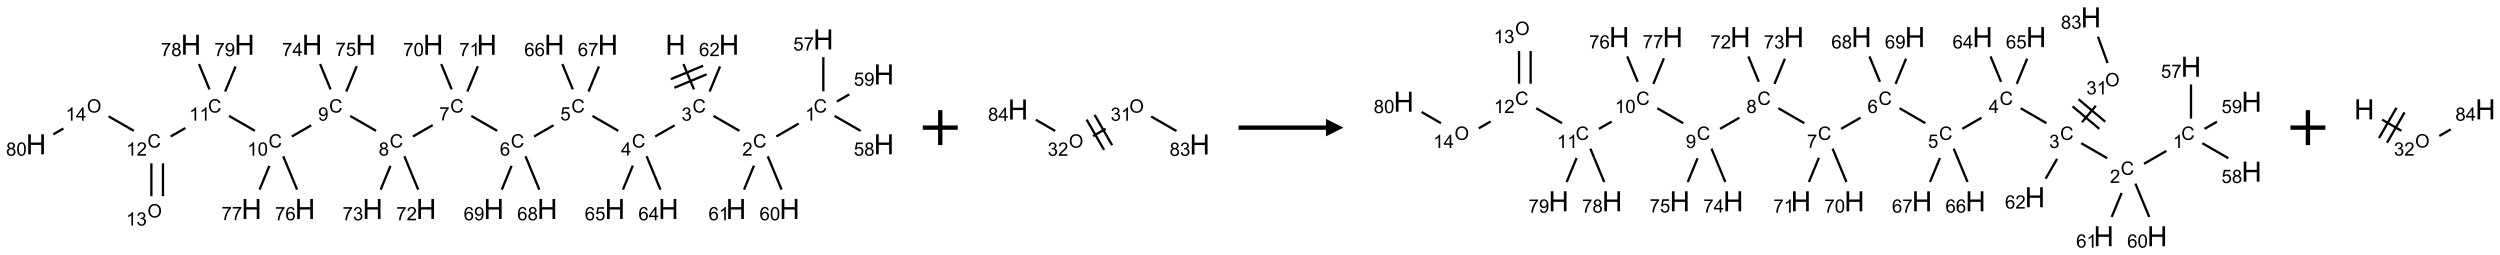 <?xml version="1.0" encoding="UTF-8"?>
<svg xmlns="http://www.w3.org/2000/svg" xmlns:xlink="http://www.w3.org/1999/xlink" width="1430" height="146" viewBox="0 0 1430 146">
<defs>
<g>
<g id="glyph-0-0">
<path d="M 2 0 L 2 -10 L 10 -10 L 10 0 Z M 2.25 -0.25 L 9.75 -0.25 L 9.75 -9.75 L 2.25 -9.75 Z M 2.25 -0.25 "/>
</g>
<g id="glyph-0-1">
<path d="M 1.281 0 L 1.281 -11.453 L 2.797 -11.453 L 2.797 -6.75 L 8.75 -6.75 L 8.75 -11.453 L 10.266 -11.453 L 10.266 0 L 8.75 0 L 8.75 -5.398 L 2.797 -5.398 L 2.797 0 Z M 1.281 0 "/>
</g>
<g id="glyph-1-0">
<path d="M 1.332 0 L 1.332 -6.668 L 6.668 -6.668 L 6.668 0 Z M 1.5 -0.168 L 6.5 -0.168 L 6.5 -6.5 L 1.5 -6.5 Z M 1.5 -0.168 "/>
</g>
<g id="glyph-1-1">
<path d="M 6.27 -2.676 L 7.281 -2.422 C 7.07 -1.594 6.688 -0.961 6.137 -0.523 C 5.586 -0.086 4.914 0.129 4.121 0.129 C 3.297 0.129 2.629 -0.039 2.113 -0.371 C 1.598 -0.707 1.203 -1.191 0.934 -1.828 C 0.664 -2.465 0.531 -3.145 0.531 -3.875 C 0.531 -4.672 0.684 -5.363 0.988 -5.957 C 1.293 -6.547 1.723 -6.996 2.285 -7.305 C 2.844 -7.613 3.461 -7.766 4.137 -7.766 C 4.898 -7.766 5.543 -7.57 6.062 -7.184 C 6.582 -6.793 6.945 -6.246 7.152 -5.543 L 6.156 -5.309 C 5.98 -5.863 5.723 -6.266 5.387 -6.52 C 5.051 -6.773 4.625 -6.902 4.113 -6.902 C 3.527 -6.902 3.039 -6.762 2.645 -6.48 C 2.25 -6.199 1.973 -5.82 1.812 -5.348 C 1.652 -4.871 1.574 -4.383 1.574 -3.879 C 1.574 -3.23 1.668 -2.664 1.855 -2.18 C 2.047 -1.695 2.34 -1.332 2.738 -1.094 C 3.137 -0.855 3.57 -0.734 4.035 -0.734 C 4.602 -0.734 5.082 -0.898 5.473 -1.223 C 5.867 -1.551 6.133 -2.035 6.27 -2.676 Z M 6.27 -2.676 "/>
</g>
<g id="glyph-1-2">
<path d="M 0.449 -2.016 L 1.387 -2.141 C 1.492 -1.609 1.676 -1.227 1.934 -0.992 C 2.191 -0.758 2.508 -0.641 2.879 -0.641 C 3.32 -0.641 3.695 -0.793 3.996 -1.098 C 4.301 -1.402 4.453 -1.781 4.453 -2.234 C 4.453 -2.664 4.312 -3.02 4.031 -3.301 C 3.75 -3.578 3.391 -3.719 2.957 -3.719 C 2.781 -3.719 2.562 -3.684 2.297 -3.613 L 2.402 -4.438 C 2.465 -4.43 2.516 -4.426 2.551 -4.426 C 2.949 -4.426 3.312 -4.531 3.629 -4.738 C 3.949 -4.949 4.109 -5.27 4.109 -5.703 C 4.109 -6.047 3.992 -6.332 3.762 -6.559 C 3.527 -6.785 3.227 -6.895 2.859 -6.895 C 2.496 -6.895 2.191 -6.781 1.949 -6.551 C 1.707 -6.324 1.547 -5.98 1.48 -5.52 L 0.543 -5.688 C 0.656 -6.316 0.918 -6.805 1.324 -7.148 C 1.73 -7.492 2.234 -7.668 2.84 -7.668 C 3.254 -7.668 3.641 -7.578 3.988 -7.398 C 4.34 -7.219 4.609 -6.977 4.793 -6.668 C 4.98 -6.359 5.074 -6.031 5.074 -5.684 C 5.074 -5.352 4.984 -5.051 4.809 -4.781 C 4.629 -4.512 4.367 -4.297 4.02 -4.137 C 4.473 -4.031 4.824 -3.816 5.074 -3.488 C 5.324 -3.16 5.449 -2.75 5.449 -2.254 C 5.449 -1.59 5.203 -1.023 4.719 -0.559 C 4.234 -0.098 3.617 0.137 2.875 0.137 C 2.203 0.137 1.648 -0.062 1.207 -0.465 C 0.762 -0.863 0.512 -1.379 0.449 -2.016 Z M 0.449 -2.016 "/>
</g>
<g id="glyph-1-3">
<path d="M 5.371 -0.902 L 5.371 0 L 0.324 0 C 0.316 -0.227 0.352 -0.441 0.434 -0.652 C 0.562 -0.996 0.766 -1.332 1.051 -1.668 C 1.332 -2 1.742 -2.387 2.277 -2.824 C 3.105 -3.504 3.668 -4.043 3.957 -4.441 C 4.25 -4.84 4.395 -5.215 4.395 -5.566 C 4.395 -5.938 4.262 -6.254 3.996 -6.508 C 3.73 -6.762 3.387 -6.891 2.957 -6.891 C 2.508 -6.891 2.145 -6.754 1.875 -6.484 C 1.605 -6.215 1.469 -5.84 1.465 -5.359 L 0.5 -5.457 C 0.566 -6.176 0.812 -6.727 1.246 -7.102 C 1.676 -7.477 2.254 -7.668 2.98 -7.668 C 3.711 -7.668 4.293 -7.465 4.719 -7.059 C 5.145 -6.652 5.359 -6.148 5.359 -5.547 C 5.359 -5.242 5.297 -4.941 5.172 -4.645 C 5.047 -4.352 4.84 -4.039 4.551 -3.715 C 4.262 -3.387 3.777 -2.938 3.105 -2.371 C 2.543 -1.898 2.18 -1.578 2.02 -1.41 C 1.859 -1.242 1.73 -1.07 1.625 -0.902 Z M 5.371 -0.902 "/>
</g>
<g id="glyph-1-4">
<path d="M 3.973 0 L 3.035 0 L 3.035 -5.973 C 2.809 -5.758 2.516 -5.543 2.148 -5.328 C 1.781 -5.113 1.453 -4.953 1.16 -4.844 L 1.16 -5.75 C 1.684 -5.996 2.145 -6.297 2.535 -6.645 C 2.93 -6.996 3.207 -7.336 3.371 -7.668 L 3.973 -7.668 Z M 3.973 0 "/>
</g>
<g id="glyph-1-5">
<path d="M 0.441 -2 L 1.426 -2.082 C 1.5 -1.605 1.668 -1.242 1.934 -1.004 C 2.199 -0.762 2.52 -0.641 2.895 -0.641 C 3.348 -0.641 3.73 -0.812 4.043 -1.152 C 4.355 -1.492 4.512 -1.941 4.512 -2.504 C 4.512 -3.039 4.359 -3.461 4.059 -3.77 C 3.758 -4.078 3.367 -4.234 2.879 -4.234 C 2.578 -4.234 2.305 -4.164 2.062 -4.027 C 1.82 -3.891 1.629 -3.715 1.488 -3.496 L 0.609 -3.609 L 1.348 -7.531 L 5.145 -7.531 L 5.145 -6.637 L 2.098 -6.637 L 1.688 -4.582 C 2.145 -4.902 2.625 -5.062 3.129 -5.062 C 3.797 -5.062 4.359 -4.832 4.816 -4.371 C 5.277 -3.91 5.504 -3.312 5.504 -2.59 C 5.504 -1.898 5.305 -1.301 4.902 -0.797 C 4.41 -0.18 3.742 0.129 2.895 0.129 C 2.199 0.129 1.633 -0.062 1.195 -0.453 C 0.758 -0.844 0.504 -1.359 0.441 -2 Z M 0.441 -2 "/>
</g>
<g id="glyph-1-6">
<path d="M 0.504 -6.637 L 0.504 -7.535 L 5.449 -7.535 L 5.449 -6.809 C 4.961 -6.289 4.48 -5.602 4.004 -4.746 C 3.527 -3.887 3.156 -3.004 2.895 -2.098 C 2.707 -1.461 2.59 -0.762 2.535 0 L 1.574 0 C 1.582 -0.602 1.703 -1.328 1.926 -2.176 C 2.152 -3.027 2.477 -3.848 2.898 -4.637 C 3.32 -5.426 3.77 -6.094 4.246 -6.637 Z M 0.504 -6.637 "/>
</g>
<g id="glyph-1-7">
<path d="M 1.887 -4.141 C 1.496 -4.281 1.207 -4.484 1.02 -4.75 C 0.832 -5.016 0.738 -5.328 0.738 -5.699 C 0.738 -6.254 0.938 -6.719 1.34 -7.098 C 1.738 -7.477 2.27 -7.668 2.934 -7.668 C 3.598 -7.668 4.137 -7.473 4.543 -7.086 C 4.949 -6.699 5.152 -6.227 5.152 -5.672 C 5.152 -5.316 5.059 -5.008 4.871 -4.746 C 4.688 -4.484 4.406 -4.281 4.027 -4.141 C 4.496 -3.988 4.852 -3.742 5.098 -3.402 C 5.34 -3.062 5.465 -2.656 5.465 -2.184 C 5.465 -1.531 5.234 -0.98 4.77 -0.535 C 4.309 -0.09 3.703 0.129 2.949 0.129 C 2.195 0.129 1.586 -0.094 1.125 -0.539 C 0.664 -0.984 0.434 -1.543 0.434 -2.207 C 0.434 -2.703 0.559 -3.121 0.809 -3.457 C 1.062 -3.793 1.422 -4.02 1.887 -4.141 Z M 1.699 -5.73 C 1.699 -5.367 1.812 -5.074 2.047 -4.844 C 2.281 -4.613 2.582 -4.5 2.953 -4.5 C 3.312 -4.5 3.609 -4.613 3.84 -4.84 C 4.07 -5.066 4.188 -5.348 4.188 -5.676 C 4.188 -6.02 4.07 -6.309 3.832 -6.543 C 3.594 -6.777 3.297 -6.895 2.941 -6.895 C 2.586 -6.895 2.289 -6.781 2.051 -6.551 C 1.816 -6.324 1.699 -6.047 1.699 -5.73 Z M 1.395 -2.203 C 1.395 -1.938 1.461 -1.676 1.586 -1.426 C 1.711 -1.176 1.902 -0.984 2.152 -0.848 C 2.402 -0.711 2.672 -0.641 2.957 -0.641 C 3.406 -0.641 3.777 -0.785 4.066 -1.074 C 4.359 -1.363 4.504 -1.727 4.504 -2.172 C 4.504 -2.625 4.355 -2.996 4.055 -3.293 C 3.754 -3.586 3.379 -3.734 2.926 -3.734 C 2.484 -3.734 2.121 -3.59 1.832 -3.297 C 1.543 -3.004 1.395 -2.641 1.395 -2.203 Z M 1.395 -2.203 "/>
</g>
<g id="glyph-1-8">
<path d="M 0.582 -1.766 L 1.484 -1.848 C 1.562 -1.426 1.707 -1.117 1.922 -0.926 C 2.137 -0.734 2.414 -0.641 2.75 -0.641 C 3.039 -0.641 3.289 -0.707 3.508 -0.84 C 3.727 -0.973 3.902 -1.148 4.043 -1.367 C 4.18 -1.586 4.297 -1.887 4.391 -2.262 C 4.484 -2.637 4.531 -3.016 4.531 -3.406 C 4.531 -3.449 4.531 -3.512 4.527 -3.594 C 4.34 -3.297 4.082 -3.055 3.758 -2.867 C 3.434 -2.68 3.082 -2.59 2.703 -2.59 C 2.07 -2.59 1.535 -2.816 1.098 -3.277 C 0.66 -3.734 0.441 -4.34 0.441 -5.09 C 0.441 -5.863 0.672 -6.484 1.129 -6.957 C 1.586 -7.43 2.156 -7.668 2.844 -7.668 C 3.34 -7.668 3.793 -7.531 4.207 -7.266 C 4.617 -7 4.93 -6.617 5.145 -6.121 C 5.355 -5.629 5.465 -4.91 5.465 -3.973 C 5.465 -2.996 5.359 -2.223 5.145 -1.645 C 4.934 -1.066 4.617 -0.625 4.199 -0.324 C 3.781 -0.02 3.293 0.129 2.73 0.129 C 2.133 0.129 1.645 -0.035 1.266 -0.367 C 0.887 -0.699 0.66 -1.164 0.582 -1.766 Z M 4.422 -5.137 C 4.422 -5.676 4.277 -6.102 3.992 -6.418 C 3.707 -6.734 3.359 -6.891 2.957 -6.891 C 2.543 -6.891 2.18 -6.719 1.871 -6.379 C 1.562 -6.039 1.406 -5.598 1.406 -5.059 C 1.406 -4.57 1.555 -4.176 1.848 -3.871 C 2.141 -3.566 2.5 -3.418 2.934 -3.418 C 3.367 -3.418 3.723 -3.57 4.004 -3.871 C 4.281 -4.176 4.422 -4.598 4.422 -5.137 Z M 4.422 -5.137 "/>
</g>
<g id="glyph-1-9">
<path d="M 5.309 -5.766 L 4.375 -5.691 C 4.293 -6.059 4.172 -6.328 4.02 -6.496 C 3.766 -6.762 3.453 -6.895 3.082 -6.895 C 2.785 -6.895 2.523 -6.812 2.297 -6.645 C 2 -6.43 1.77 -6.117 1.598 -5.703 C 1.43 -5.289 1.34 -4.703 1.332 -3.938 C 1.559 -4.281 1.836 -4.535 2.16 -4.703 C 2.488 -4.871 2.828 -4.953 3.188 -4.953 C 3.812 -4.953 4.344 -4.723 4.785 -4.262 C 5.223 -3.801 5.441 -3.207 5.441 -2.48 C 5.441 -2 5.34 -1.555 5.133 -1.145 C 4.926 -0.73 4.641 -0.418 4.281 -0.199 C 3.922 0.02 3.512 0.129 3.051 0.129 C 2.27 0.129 1.633 -0.156 1.141 -0.73 C 0.648 -1.305 0.402 -2.254 0.402 -3.574 C 0.402 -5.051 0.672 -6.121 1.219 -6.793 C 1.695 -7.375 2.336 -7.668 3.141 -7.668 C 3.742 -7.668 4.234 -7.5 4.617 -7.16 C 5 -6.824 5.23 -6.359 5.309 -5.766 Z M 1.48 -2.473 C 1.48 -2.152 1.547 -1.844 1.684 -1.547 C 1.82 -1.25 2.016 -1.027 2.262 -0.871 C 2.508 -0.719 2.766 -0.641 3.035 -0.641 C 3.434 -0.641 3.773 -0.801 4.059 -1.121 C 4.344 -1.441 4.484 -1.875 4.484 -2.422 C 4.484 -2.949 4.344 -3.367 4.062 -3.668 C 3.781 -3.973 3.426 -4.125 3 -4.125 C 2.578 -4.125 2.219 -3.973 1.922 -3.668 C 1.625 -3.363 1.48 -2.969 1.48 -2.473 Z M 1.48 -2.473 "/>
</g>
<g id="glyph-1-10">
<path d="M 0.441 -3.766 C 0.441 -4.668 0.535 -5.395 0.723 -5.945 C 0.906 -6.496 1.184 -6.922 1.551 -7.219 C 1.918 -7.516 2.375 -7.668 2.934 -7.668 C 3.344 -7.668 3.703 -7.586 4.012 -7.418 C 4.32 -7.254 4.574 -7.016 4.777 -6.707 C 4.977 -6.395 5.137 -6.016 5.25 -5.57 C 5.363 -5.125 5.422 -4.523 5.422 -3.766 C 5.422 -2.871 5.328 -2.148 5.145 -1.598 C 4.961 -1.047 4.688 -0.621 4.32 -0.32 C 3.953 -0.02 3.492 0.129 2.934 0.129 C 2.195 0.129 1.617 -0.133 1.199 -0.66 C 0.695 -1.297 0.441 -2.332 0.441 -3.766 Z M 1.406 -3.766 C 1.406 -2.512 1.555 -1.68 1.848 -1.262 C 2.141 -0.848 2.5 -0.641 2.934 -0.641 C 3.363 -0.641 3.727 -0.848 4.02 -1.266 C 4.312 -1.684 4.457 -2.516 4.457 -3.766 C 4.457 -5.023 4.312 -5.859 4.02 -6.27 C 3.727 -6.684 3.359 -6.891 2.922 -6.891 C 2.492 -6.891 2.148 -6.707 1.891 -6.344 C 1.566 -5.879 1.406 -5.02 1.406 -3.766 Z M 1.406 -3.766 "/>
</g>
<g id="glyph-1-11">
<path d="M 3.449 0 L 3.449 -1.828 L 0.137 -1.828 L 0.137 -2.688 L 3.621 -7.637 L 4.387 -7.637 L 4.387 -2.688 L 5.418 -2.688 L 5.418 -1.828 L 4.387 -1.828 L 4.387 0 Z M 3.449 -2.688 L 3.449 -6.129 L 1.059 -2.688 Z M 3.449 -2.688 "/>
</g>
<g id="glyph-1-12">
<path d="M 0.516 -3.719 C 0.516 -4.984 0.855 -5.977 1.535 -6.695 C 2.215 -7.414 3.094 -7.77 4.172 -7.77 C 4.875 -7.77 5.512 -7.602 6.078 -7.266 C 6.645 -6.93 7.074 -6.461 7.371 -5.855 C 7.668 -5.254 7.816 -4.57 7.816 -3.809 C 7.816 -3.035 7.66 -2.34 7.348 -1.73 C 7.035 -1.117 6.594 -0.656 6.02 -0.34 C 5.449 -0.027 4.828 0.129 4.168 0.129 C 3.449 0.129 2.805 -0.043 2.238 -0.391 C 1.672 -0.738 1.246 -1.211 0.953 -1.812 C 0.66 -2.414 0.516 -3.047 0.516 -3.719 Z M 1.559 -3.703 C 1.559 -2.781 1.805 -2.059 2.301 -1.527 C 2.793 -1 3.414 -0.734 4.16 -0.734 C 4.922 -0.734 5.547 -1 6.039 -1.535 C 6.531 -2.07 6.777 -2.828 6.777 -3.812 C 6.777 -4.434 6.672 -4.977 6.461 -5.441 C 6.25 -5.902 5.945 -6.262 5.539 -6.52 C 5.133 -6.773 4.68 -6.902 4.176 -6.902 C 3.461 -6.902 2.848 -6.656 2.332 -6.164 C 1.816 -5.672 1.559 -4.852 1.559 -3.703 Z M 1.559 -3.703 "/>
</g>
</g>
</defs>
<path fill="none" stroke-width="0.033" stroke-linecap="butt" stroke-linejoin="miter" stroke="rgb(0%, 0%, 0%)" stroke-opacity="1" stroke-miterlimit="10" d="M 9.258 0.352 L 9.408 0.715 " transform="matrix(40, 0, 0, 40, 20.623, 22.555)"/>
<path fill="none" stroke-width="0.033" stroke-linecap="butt" stroke-linejoin="miter" stroke="rgb(0%, 0%, 0%)" stroke-opacity="1" stroke-miterlimit="10" d="M 9.128 0.691 L 9.589 0.499 " transform="matrix(40, 0, 0, 40, 20.623, 22.555)"/>
<path fill="none" stroke-width="0.033" stroke-linecap="butt" stroke-linejoin="miter" stroke="rgb(0%, 0%, 0%)" stroke-opacity="1" stroke-miterlimit="10" d="M 9.077 0.568 L 9.539 0.376 " transform="matrix(40, 0, 0, 40, 20.623, 22.555)"/>
<path fill="none" stroke-width="0.033" stroke-linecap="butt" stroke-linejoin="miter" stroke="rgb(0%, 0%, 0%)" stroke-opacity="1" stroke-miterlimit="10" d="M 9.688 1.094 L 10.058 1.307 " transform="matrix(40, 0, 0, 40, 20.623, 22.555)"/>
<path fill="none" stroke-width="0.033" stroke-linecap="butt" stroke-linejoin="miter" stroke="rgb(0%, 0%, 0%)" stroke-opacity="1" stroke-miterlimit="10" d="M 10.586 1.388 L 10.906 1.203 " transform="matrix(40, 0, 0, 40, 20.623, 22.555)"/>
<path fill="none" stroke-width="0.033" stroke-linecap="butt" stroke-linejoin="miter" stroke="rgb(0%, 0%, 0%)" stroke-opacity="1" stroke-miterlimit="10" d="M 11.258 0.742 L 11.258 0.253 " transform="matrix(40, 0, 0, 40, 20.623, 22.555)"/>
<path fill="none" stroke-width="0.033" stroke-linecap="butt" stroke-linejoin="miter" stroke="rgb(0%, 0%, 0%)" stroke-opacity="1" stroke-miterlimit="10" d="M 11.42 1.094 L 11.792 1.308 " transform="matrix(40, 0, 0, 40, 20.623, 22.555)"/>
<path fill="none" stroke-width="0.033" stroke-linecap="butt" stroke-linejoin="miter" stroke="rgb(0%, 0%, 0%)" stroke-opacity="1" stroke-miterlimit="10" d="M 11.452 0.888 L 11.629 0.786 " transform="matrix(40, 0, 0, 40, 20.623, 22.555)"/>
<path fill="none" stroke-width="0.033" stroke-linecap="butt" stroke-linejoin="miter" stroke="rgb(0%, 0%, 0%)" stroke-opacity="1" stroke-miterlimit="10" d="M 10.463 1.671 L 10.661 2.148 " transform="matrix(40, 0, 0, 40, 20.623, 22.555)"/>
<path fill="none" stroke-width="0.033" stroke-linecap="butt" stroke-linejoin="miter" stroke="rgb(0%, 0%, 0%)" stroke-opacity="1" stroke-miterlimit="10" d="M 10.266 1.805 L 10.124 2.148 " transform="matrix(40, 0, 0, 40, 20.623, 22.555)"/>
<path fill="none" stroke-width="0.033" stroke-linecap="butt" stroke-linejoin="miter" stroke="rgb(0%, 0%, 0%)" stroke-opacity="1" stroke-miterlimit="10" d="M 9.132 1.228 L 8.853 1.388 " transform="matrix(40, 0, 0, 40, 20.623, 22.555)"/>
<path fill="none" stroke-width="0.033" stroke-linecap="butt" stroke-linejoin="miter" stroke="rgb(0%, 0%, 0%)" stroke-opacity="1" stroke-miterlimit="10" d="M 8.326 1.307 L 7.956 1.094 " transform="matrix(40, 0, 0, 40, 20.623, 22.555)"/>
<path fill="none" stroke-width="0.033" stroke-linecap="butt" stroke-linejoin="miter" stroke="rgb(0%, 0%, 0%)" stroke-opacity="1" stroke-miterlimit="10" d="M 7.4 1.227 L 7.121 1.388 " transform="matrix(40, 0, 0, 40, 20.623, 22.555)"/>
<path fill="none" stroke-width="0.033" stroke-linecap="butt" stroke-linejoin="miter" stroke="rgb(0%, 0%, 0%)" stroke-opacity="1" stroke-miterlimit="10" d="M 6.594 1.307 L 6.224 1.094 " transform="matrix(40, 0, 0, 40, 20.623, 22.555)"/>
<path fill="none" stroke-width="0.033" stroke-linecap="butt" stroke-linejoin="miter" stroke="rgb(0%, 0%, 0%)" stroke-opacity="1" stroke-miterlimit="10" d="M 5.672 1.225 L 5.389 1.388 " transform="matrix(40, 0, 0, 40, 20.623, 22.555)"/>
<path fill="none" stroke-width="0.033" stroke-linecap="butt" stroke-linejoin="miter" stroke="rgb(0%, 0%, 0%)" stroke-opacity="1" stroke-miterlimit="10" d="M 4.862 1.307 L 4.492 1.094 " transform="matrix(40, 0, 0, 40, 20.623, 22.555)"/>
<path fill="none" stroke-width="0.033" stroke-linecap="butt" stroke-linejoin="miter" stroke="rgb(0%, 0%, 0%)" stroke-opacity="1" stroke-miterlimit="10" d="M 3.935 1.228 L 3.657 1.388 " transform="matrix(40, 0, 0, 40, 20.623, 22.555)"/>
<path fill="none" stroke-width="0.033" stroke-linecap="butt" stroke-linejoin="miter" stroke="rgb(0%, 0%, 0%)" stroke-opacity="1" stroke-miterlimit="10" d="M 3.13 1.307 L 2.76 1.094 " transform="matrix(40, 0, 0, 40, 20.623, 22.555)"/>
<path fill="none" stroke-width="0.033" stroke-linecap="butt" stroke-linejoin="miter" stroke="rgb(0%, 0%, 0%)" stroke-opacity="1" stroke-miterlimit="10" d="M 2.135 1.267 L 1.925 1.388 " transform="matrix(40, 0, 0, 40, 20.623, 22.555)"/>
<path fill="none" stroke-width="0.033" stroke-linecap="butt" stroke-linejoin="miter" stroke="rgb(0%, 0%, 0%)" stroke-opacity="1" stroke-miterlimit="10" d="M 1.649 1.772 L 1.649 2.242 " transform="matrix(40, 0, 0, 40, 20.623, 22.555)"/>
<path fill="none" stroke-width="0.033" stroke-linecap="butt" stroke-linejoin="miter" stroke="rgb(0%, 0%, 0%)" stroke-opacity="1" stroke-miterlimit="10" d="M 1.815 1.772 L 1.815 2.242 " transform="matrix(40, 0, 0, 40, 20.623, 22.555)"/>
<path fill="none" stroke-width="0.033" stroke-linecap="butt" stroke-linejoin="miter" stroke="rgb(0%, 0%, 0%)" stroke-opacity="1" stroke-miterlimit="10" d="M 1.398 1.307 L 1.038 1.1 " transform="matrix(40, 0, 0, 40, 20.623, 22.555)"/>
<path fill="none" stroke-width="0.033" stroke-linecap="butt" stroke-linejoin="miter" stroke="rgb(0%, 0%, 0%)" stroke-opacity="1" stroke-miterlimit="10" d="M 0.391 1.274 L 0.247 1.357 " transform="matrix(40, 0, 0, 40, 20.623, 22.555)"/>
<path fill="none" stroke-width="0.033" stroke-linecap="butt" stroke-linejoin="miter" stroke="rgb(0%, 0%, 0%)" stroke-opacity="1" stroke-miterlimit="10" d="M 2.48 0.715 L 2.33 0.352 " transform="matrix(40, 0, 0, 40, 20.623, 22.555)"/>
<path fill="none" stroke-width="0.033" stroke-linecap="butt" stroke-linejoin="miter" stroke="rgb(0%, 0%, 0%)" stroke-opacity="1" stroke-miterlimit="10" d="M 2.704 0.745 L 2.853 0.386 " transform="matrix(40, 0, 0, 40, 20.623, 22.555)"/>
<path fill="none" stroke-width="0.033" stroke-linecap="butt" stroke-linejoin="miter" stroke="rgb(0%, 0%, 0%)" stroke-opacity="1" stroke-miterlimit="10" d="M 3.535 1.671 L 3.733 2.148 " transform="matrix(40, 0, 0, 40, 20.623, 22.555)"/>
<path fill="none" stroke-width="0.033" stroke-linecap="butt" stroke-linejoin="miter" stroke="rgb(0%, 0%, 0%)" stroke-opacity="1" stroke-miterlimit="10" d="M 3.336 1.808 L 3.196 2.148 " transform="matrix(40, 0, 0, 40, 20.623, 22.555)"/>
<path fill="none" stroke-width="0.033" stroke-linecap="butt" stroke-linejoin="miter" stroke="rgb(0%, 0%, 0%)" stroke-opacity="1" stroke-miterlimit="10" d="M 4.212 0.715 L 4.062 0.352 " transform="matrix(40, 0, 0, 40, 20.623, 22.555)"/>
<path fill="none" stroke-width="0.033" stroke-linecap="butt" stroke-linejoin="miter" stroke="rgb(0%, 0%, 0%)" stroke-opacity="1" stroke-miterlimit="10" d="M 4.436 0.745 L 4.586 0.382 " transform="matrix(40, 0, 0, 40, 20.623, 22.555)"/>
<path fill="none" stroke-width="0.033" stroke-linecap="butt" stroke-linejoin="miter" stroke="rgb(0%, 0%, 0%)" stroke-opacity="1" stroke-miterlimit="10" d="M 5.267 1.671 L 5.465 2.148 " transform="matrix(40, 0, 0, 40, 20.623, 22.555)"/>
<path fill="none" stroke-width="0.033" stroke-linecap="butt" stroke-linejoin="miter" stroke="rgb(0%, 0%, 0%)" stroke-opacity="1" stroke-miterlimit="10" d="M 5.068 1.808 L 4.928 2.148 " transform="matrix(40, 0, 0, 40, 20.623, 22.555)"/>
<path fill="none" stroke-width="0.033" stroke-linecap="butt" stroke-linejoin="miter" stroke="rgb(0%, 0%, 0%)" stroke-opacity="1" stroke-miterlimit="10" d="M 5.944 0.715 L 5.794 0.352 " transform="matrix(40, 0, 0, 40, 20.623, 22.555)"/>
<path fill="none" stroke-width="0.033" stroke-linecap="butt" stroke-linejoin="miter" stroke="rgb(0%, 0%, 0%)" stroke-opacity="1" stroke-miterlimit="10" d="M 6.168 0.745 L 6.318 0.382 " transform="matrix(40, 0, 0, 40, 20.623, 22.555)"/>
<path fill="none" stroke-width="0.033" stroke-linecap="butt" stroke-linejoin="miter" stroke="rgb(0%, 0%, 0%)" stroke-opacity="1" stroke-miterlimit="10" d="M 6.999 1.671 L 7.197 2.148 " transform="matrix(40, 0, 0, 40, 20.623, 22.555)"/>
<path fill="none" stroke-width="0.033" stroke-linecap="butt" stroke-linejoin="miter" stroke="rgb(0%, 0%, 0%)" stroke-opacity="1" stroke-miterlimit="10" d="M 6.8 1.808 L 6.66 2.148 " transform="matrix(40, 0, 0, 40, 20.623, 22.555)"/>
<path fill="none" stroke-width="0.033" stroke-linecap="butt" stroke-linejoin="miter" stroke="rgb(0%, 0%, 0%)" stroke-opacity="1" stroke-miterlimit="10" d="M 7.676 0.715 L 7.526 0.352 " transform="matrix(40, 0, 0, 40, 20.623, 22.555)"/>
<path fill="none" stroke-width="0.033" stroke-linecap="butt" stroke-linejoin="miter" stroke="rgb(0%, 0%, 0%)" stroke-opacity="1" stroke-miterlimit="10" d="M 7.9 0.745 L 8.049 0.386 " transform="matrix(40, 0, 0, 40, 20.623, 22.555)"/>
<path fill="none" stroke-width="0.033" stroke-linecap="butt" stroke-linejoin="miter" stroke="rgb(0%, 0%, 0%)" stroke-opacity="1" stroke-miterlimit="10" d="M 8.731 1.671 L 8.929 2.148 " transform="matrix(40, 0, 0, 40, 20.623, 22.555)"/>
<path fill="none" stroke-width="0.033" stroke-linecap="butt" stroke-linejoin="miter" stroke="rgb(0%, 0%, 0%)" stroke-opacity="1" stroke-miterlimit="10" d="M 8.534 1.804 L 8.392 2.148 " transform="matrix(40, 0, 0, 40, 20.623, 22.555)"/>
<path fill="none" stroke-width="0.033" stroke-linecap="butt" stroke-linejoin="miter" stroke="rgb(0%, 0%, 0%)" stroke-opacity="1" stroke-miterlimit="10" d="M 9.632 0.745 L 9.781 0.386 " transform="matrix(40, 0, 0, 40, 20.623, 22.555)"/>
<g fill="rgb(0%, 0%, 0%)" fill-opacity="1">
<use xlink:href="#glyph-0-1" x="380.594" y="31.328"/>
</g>
<g fill="rgb(0%, 0%, 0%)" fill-opacity="1">
<use xlink:href="#glyph-1-1" x="396.082" y="64.398"/>
</g>
<g fill="rgb(0%, 0%, 0%)" fill-opacity="1">
<use xlink:href="#glyph-1-2" x="389.832" y="69.035"/>
</g>
<g fill="rgb(0%, 0%, 0%)" fill-opacity="1">
<use xlink:href="#glyph-1-1" x="430.723" y="84.398"/>
</g>
<g fill="rgb(0%, 0%, 0%)" fill-opacity="1">
<use xlink:href="#glyph-1-3" x="424.551" y="89.035"/>
</g>
<g fill="rgb(0%, 0%, 0%)" fill-opacity="1">
<use xlink:href="#glyph-1-1" x="465.363" y="64.398"/>
</g>
<g fill="rgb(0%, 0%, 0%)" fill-opacity="1">
<use xlink:href="#glyph-1-4" x="460.586" y="69.035"/>
</g>
<g fill="rgb(0%, 0%, 0%)" fill-opacity="1">
<use xlink:href="#glyph-0-1" x="465.184" y="28.281"/>
</g>
<g fill="rgb(0%, 0%, 0%)" fill-opacity="1">
<use xlink:href="#glyph-1-5" x="453.75" y="28.945"/>
<use xlink:href="#glyph-1-6" x="459.682" y="28.945"/>
</g>
<g fill="rgb(0%, 0%, 0%)" fill-opacity="1">
<use xlink:href="#glyph-0-1" x="499.824" y="88.281"/>
</g>
<g fill="rgb(0%, 0%, 0%)" fill-opacity="1">
<use xlink:href="#glyph-1-5" x="488.375" y="89.074"/>
<use xlink:href="#glyph-1-7" x="494.307" y="89.074"/>
</g>
<g fill="rgb(0%, 0%, 0%)" fill-opacity="1">
<use xlink:href="#glyph-0-1" x="499.824" y="48.281"/>
</g>
<g fill="rgb(0%, 0%, 0%)" fill-opacity="1">
<use xlink:href="#glyph-1-5" x="488.375" y="49.074"/>
<use xlink:href="#glyph-1-8" x="494.307" y="49.074"/>
</g>
<g fill="rgb(0%, 0%, 0%)" fill-opacity="1">
<use xlink:href="#glyph-0-1" x="445.852" y="125.238"/>
</g>
<g fill="rgb(0%, 0%, 0%)" fill-opacity="1">
<use xlink:href="#glyph-1-9" x="434.441" y="126.031"/>
<use xlink:href="#glyph-1-10" x="440.374" y="126.031"/>
</g>
<g fill="rgb(0%, 0%, 0%)" fill-opacity="1">
<use xlink:href="#glyph-0-1" x="415.234" y="125.238"/>
</g>
<g fill="rgb(0%, 0%, 0%)" fill-opacity="1">
<use xlink:href="#glyph-1-9" x="405.277" y="126.031"/>
<use xlink:href="#glyph-1-4" x="411.21" y="126.031"/>
</g>
<g fill="rgb(0%, 0%, 0%)" fill-opacity="1">
<use xlink:href="#glyph-1-1" x="361.441" y="84.398"/>
</g>
<g fill="rgb(0%, 0%, 0%)" fill-opacity="1">
<use xlink:href="#glyph-1-11" x="355.219" y="89.004"/>
</g>
<g fill="rgb(0%, 0%, 0%)" fill-opacity="1">
<use xlink:href="#glyph-1-1" x="326.801" y="64.398"/>
</g>
<g fill="rgb(0%, 0%, 0%)" fill-opacity="1">
<use xlink:href="#glyph-1-5" x="320.488" y="68.902"/>
</g>
<g fill="rgb(0%, 0%, 0%)" fill-opacity="1">
<use xlink:href="#glyph-1-1" x="292.16" y="84.398"/>
</g>
<g fill="rgb(0%, 0%, 0%)" fill-opacity="1">
<use xlink:href="#glyph-1-9" x="285.914" y="89.035"/>
</g>
<g fill="rgb(0%, 0%, 0%)" fill-opacity="1">
<use xlink:href="#glyph-1-1" x="257.516" y="64.398"/>
</g>
<g fill="rgb(0%, 0%, 0%)" fill-opacity="1">
<use xlink:href="#glyph-1-6" x="251.266" y="68.906"/>
</g>
<g fill="rgb(0%, 0%, 0%)" fill-opacity="1">
<use xlink:href="#glyph-1-1" x="222.875" y="84.398"/>
</g>
<g fill="rgb(0%, 0%, 0%)" fill-opacity="1">
<use xlink:href="#glyph-1-7" x="216.609" y="89.035"/>
</g>
<g fill="rgb(0%, 0%, 0%)" fill-opacity="1">
<use xlink:href="#glyph-1-1" x="188.234" y="64.398"/>
</g>
<g fill="rgb(0%, 0%, 0%)" fill-opacity="1">
<use xlink:href="#glyph-1-8" x="181.969" y="69.035"/>
</g>
<g fill="rgb(0%, 0%, 0%)" fill-opacity="1">
<use xlink:href="#glyph-1-1" x="153.594" y="84.398"/>
</g>
<g fill="rgb(0%, 0%, 0%)" fill-opacity="1">
<use xlink:href="#glyph-1-4" x="141.438" y="89.035"/>
<use xlink:href="#glyph-1-10" x="147.37" y="89.035"/>
</g>
<g fill="rgb(0%, 0%, 0%)" fill-opacity="1">
<use xlink:href="#glyph-1-1" x="118.953" y="64.398"/>
</g>
<g fill="rgb(0%, 0%, 0%)" fill-opacity="1">
<use xlink:href="#glyph-1-4" x="108.242" y="69.035"/>
<use xlink:href="#glyph-1-4" x="114.174" y="69.035"/>
</g>
<g fill="rgb(0%, 0%, 0%)" fill-opacity="1">
<use xlink:href="#glyph-1-1" x="84.312" y="84.398"/>
</g>
<g fill="rgb(0%, 0%, 0%)" fill-opacity="1">
<use xlink:href="#glyph-1-4" x="72.207" y="89.035"/>
<use xlink:href="#glyph-1-3" x="78.139" y="89.035"/>
</g>
<g fill="rgb(0%, 0%, 0%)" fill-opacity="1">
<use xlink:href="#glyph-1-12" x="84.328" y="124.402"/>
</g>
<g fill="rgb(0%, 0%, 0%)" fill-opacity="1">
<use xlink:href="#glyph-1-4" x="72.129" y="129.035"/>
<use xlink:href="#glyph-1-2" x="78.061" y="129.035"/>
</g>
<g fill="rgb(0%, 0%, 0%)" fill-opacity="1">
<use xlink:href="#glyph-1-12" x="49.688" y="64.402"/>
</g>
<g fill="rgb(0%, 0%, 0%)" fill-opacity="1">
<use xlink:href="#glyph-1-4" x="37.52" y="69.035"/>
<use xlink:href="#glyph-1-11" x="43.452" y="69.035"/>
</g>
<g fill="rgb(0%, 0%, 0%)" fill-opacity="1">
<use xlink:href="#glyph-0-1" x="14.852" y="88.281"/>
</g>
<g fill="rgb(0%, 0%, 0%)" fill-opacity="1">
<use xlink:href="#glyph-1-7" x="3.441" y="89.074"/>
<use xlink:href="#glyph-1-10" x="9.374" y="89.074"/>
</g>
<g fill="rgb(0%, 0%, 0%)" fill-opacity="1">
<use xlink:href="#glyph-0-1" x="103.465" y="31.328"/>
</g>
<g fill="rgb(0%, 0%, 0%)" fill-opacity="1">
<use xlink:href="#glyph-1-6" x="92.016" y="32.121"/>
<use xlink:href="#glyph-1-7" x="97.948" y="32.121"/>
</g>
<g fill="rgb(0%, 0%, 0%)" fill-opacity="1">
<use xlink:href="#glyph-0-1" x="134.082" y="31.328"/>
</g>
<g fill="rgb(0%, 0%, 0%)" fill-opacity="1">
<use xlink:href="#glyph-1-6" x="122.629" y="32.121"/>
<use xlink:href="#glyph-1-8" x="128.561" y="32.121"/>
</g>
<g fill="rgb(0%, 0%, 0%)" fill-opacity="1">
<use xlink:href="#glyph-0-1" x="168.723" y="125.238"/>
</g>
<g fill="rgb(0%, 0%, 0%)" fill-opacity="1">
<use xlink:href="#glyph-1-6" x="157.293" y="126.031"/>
<use xlink:href="#glyph-1-9" x="163.225" y="126.031"/>
</g>
<g fill="rgb(0%, 0%, 0%)" fill-opacity="1">
<use xlink:href="#glyph-0-1" x="138.109" y="125.238"/>
</g>
<g fill="rgb(0%, 0%, 0%)" fill-opacity="1">
<use xlink:href="#glyph-1-6" x="126.672" y="125.902"/>
<use xlink:href="#glyph-1-6" x="132.604" y="125.902"/>
</g>
<g fill="rgb(0%, 0%, 0%)" fill-opacity="1">
<use xlink:href="#glyph-0-1" x="172.75" y="31.328"/>
</g>
<g fill="rgb(0%, 0%, 0%)" fill-opacity="1">
<use xlink:href="#glyph-1-6" x="161.344" y="32.09"/>
<use xlink:href="#glyph-1-11" x="167.276" y="32.09"/>
</g>
<g fill="rgb(0%, 0%, 0%)" fill-opacity="1">
<use xlink:href="#glyph-0-1" x="203.363" y="31.328"/>
</g>
<g fill="rgb(0%, 0%, 0%)" fill-opacity="1">
<use xlink:href="#glyph-1-6" x="191.871" y="31.992"/>
<use xlink:href="#glyph-1-5" x="197.803" y="31.992"/>
</g>
<g fill="rgb(0%, 0%, 0%)" fill-opacity="1">
<use xlink:href="#glyph-0-1" x="238.004" y="125.238"/>
</g>
<g fill="rgb(0%, 0%, 0%)" fill-opacity="1">
<use xlink:href="#glyph-1-6" x="226.648" y="126.031"/>
<use xlink:href="#glyph-1-3" x="232.581" y="126.031"/>
</g>
<g fill="rgb(0%, 0%, 0%)" fill-opacity="1">
<use xlink:href="#glyph-0-1" x="207.391" y="125.238"/>
</g>
<g fill="rgb(0%, 0%, 0%)" fill-opacity="1">
<use xlink:href="#glyph-1-6" x="195.953" y="126.031"/>
<use xlink:href="#glyph-1-2" x="201.885" y="126.031"/>
</g>
<g fill="rgb(0%, 0%, 0%)" fill-opacity="1">
<use xlink:href="#glyph-0-1" x="242.031" y="31.328"/>
</g>
<g fill="rgb(0%, 0%, 0%)" fill-opacity="1">
<use xlink:href="#glyph-1-6" x="230.621" y="32.121"/>
<use xlink:href="#glyph-1-10" x="236.553" y="32.121"/>
</g>
<g fill="rgb(0%, 0%, 0%)" fill-opacity="1">
<use xlink:href="#glyph-0-1" x="272.645" y="31.328"/>
</g>
<g fill="rgb(0%, 0%, 0%)" fill-opacity="1">
<use xlink:href="#glyph-1-6" x="262.684" y="32.121"/>
<use xlink:href="#glyph-1-4" x="268.616" y="32.121"/>
</g>
<g fill="rgb(0%, 0%, 0%)" fill-opacity="1">
<use xlink:href="#glyph-0-1" x="307.285" y="125.238"/>
</g>
<g fill="rgb(0%, 0%, 0%)" fill-opacity="1">
<use xlink:href="#glyph-1-9" x="295.836" y="126.031"/>
<use xlink:href="#glyph-1-7" x="301.768" y="126.031"/>
</g>
<g fill="rgb(0%, 0%, 0%)" fill-opacity="1">
<use xlink:href="#glyph-0-1" x="276.672" y="125.238"/>
</g>
<g fill="rgb(0%, 0%, 0%)" fill-opacity="1">
<use xlink:href="#glyph-1-9" x="265.223" y="126.031"/>
<use xlink:href="#glyph-1-8" x="271.155" y="126.031"/>
</g>
<g fill="rgb(0%, 0%, 0%)" fill-opacity="1">
<use xlink:href="#glyph-0-1" x="311.312" y="31.328"/>
</g>
<g fill="rgb(0%, 0%, 0%)" fill-opacity="1">
<use xlink:href="#glyph-1-9" x="299.883" y="32.121"/>
<use xlink:href="#glyph-1-9" x="305.815" y="32.121"/>
</g>
<g fill="rgb(0%, 0%, 0%)" fill-opacity="1">
<use xlink:href="#glyph-0-1" x="341.926" y="31.328"/>
</g>
<g fill="rgb(0%, 0%, 0%)" fill-opacity="1">
<use xlink:href="#glyph-1-9" x="330.492" y="32.121"/>
<use xlink:href="#glyph-1-6" x="336.424" y="32.121"/>
</g>
<g fill="rgb(0%, 0%, 0%)" fill-opacity="1">
<use xlink:href="#glyph-0-1" x="376.566" y="125.238"/>
</g>
<g fill="rgb(0%, 0%, 0%)" fill-opacity="1">
<use xlink:href="#glyph-1-9" x="365.164" y="126.031"/>
<use xlink:href="#glyph-1-11" x="371.096" y="126.031"/>
</g>
<g fill="rgb(0%, 0%, 0%)" fill-opacity="1">
<use xlink:href="#glyph-0-1" x="345.953" y="125.238"/>
</g>
<g fill="rgb(0%, 0%, 0%)" fill-opacity="1">
<use xlink:href="#glyph-1-9" x="334.461" y="126.031"/>
<use xlink:href="#glyph-1-5" x="340.393" y="126.031"/>
</g>
<g fill="rgb(0%, 0%, 0%)" fill-opacity="1">
<use xlink:href="#glyph-0-1" x="411.211" y="31.328"/>
</g>
<g fill="rgb(0%, 0%, 0%)" fill-opacity="1">
<use xlink:href="#glyph-1-9" x="399.855" y="32.121"/>
<use xlink:href="#glyph-1-3" x="405.788" y="32.121"/>
</g>
<path fill="none" stroke-width="0.062" stroke-linecap="butt" stroke-linejoin="miter" stroke="rgb(0%, 0%, 0%)" stroke-opacity="1" stroke-miterlimit="10" d="M 0 -0 L 0.5 -0 M 0.25 -0.25 L 0.25 0.25 " transform="matrix(40, 0, 0, 40, 527.822, 73)"/>
<path fill="none" stroke-width="0.033" stroke-linecap="butt" stroke-linejoin="miter" stroke="rgb(0%, 0%, 0%)" stroke-opacity="1" stroke-miterlimit="10" d="M 1.254 0.276 L 1.073 0.38 " transform="matrix(40, 0, 0, 40, 582.299, 62.633)"/>
<path fill="none" stroke-width="0.033" stroke-linecap="butt" stroke-linejoin="miter" stroke="rgb(0%, 0%, 0%)" stroke-opacity="1" stroke-miterlimit="10" d="M 0.981 0.145 L 1.231 0.578 " transform="matrix(40, 0, 0, 40, 582.299, 62.633)"/>
<path fill="none" stroke-width="0.033" stroke-linecap="butt" stroke-linejoin="miter" stroke="rgb(0%, 0%, 0%)" stroke-opacity="1" stroke-miterlimit="10" d="M 1.096 0.078 L 1.346 0.511 " transform="matrix(40, 0, 0, 40, 582.299, 62.633)"/>
<path fill="none" stroke-width="0.033" stroke-linecap="butt" stroke-linejoin="miter" stroke="rgb(0%, 0%, 0%)" stroke-opacity="1" stroke-miterlimit="10" d="M 0.532 0.307 L 0.255 0.147 " transform="matrix(40, 0, 0, 40, 582.299, 62.633)"/>
<path fill="none" stroke-width="0.033" stroke-linecap="butt" stroke-linejoin="miter" stroke="rgb(0%, 0%, 0%)" stroke-opacity="1" stroke-miterlimit="10" d="M 1.904 0.1 L 2.266 0.308 " transform="matrix(40, 0, 0, 40, 582.299, 62.633)"/>
<g fill="rgb(0%, 0%, 0%)" fill-opacity="1">
<use xlink:href="#glyph-1-12" x="646.004" y="64.48"/>
</g>
<g fill="rgb(0%, 0%, 0%)" fill-opacity="1">
<use xlink:href="#glyph-1-2" x="635.277" y="69.113"/>
<use xlink:href="#glyph-1-4" x="641.21" y="69.113"/>
</g>
<g fill="rgb(0%, 0%, 0%)" fill-opacity="1">
<use xlink:href="#glyph-1-12" x="611.363" y="84.48"/>
</g>
<g fill="rgb(0%, 0%, 0%)" fill-opacity="1">
<use xlink:href="#glyph-1-2" x="599.242" y="89.113"/>
<use xlink:href="#glyph-1-3" x="605.174" y="89.113"/>
</g>
<g fill="rgb(0%, 0%, 0%)" fill-opacity="1">
<use xlink:href="#glyph-0-1" x="576.527" y="68.359"/>
</g>
<g fill="rgb(0%, 0%, 0%)" fill-opacity="1">
<use xlink:href="#glyph-1-7" x="565.125" y="69.152"/>
<use xlink:href="#glyph-1-11" x="571.057" y="69.152"/>
</g>
<g fill="rgb(0%, 0%, 0%)" fill-opacity="1">
<use xlink:href="#glyph-0-1" x="680.449" y="88.359"/>
</g>
<g fill="rgb(0%, 0%, 0%)" fill-opacity="1">
<use xlink:href="#glyph-1-7" x="669.016" y="89.152"/>
<use xlink:href="#glyph-1-2" x="674.948" y="89.152"/>
</g>
<path fill-rule="nonzero" fill="rgb(0%, 0%, 0%)" fill-opacity="1" d="M 708.449 74.25 L 758.449 74.25 L 758.449 78 L 768.449 73 L 758.449 68 L 758.449 71.75 L 708.449 71.75 "/>
<path fill="none" stroke-width="0.033" stroke-linecap="butt" stroke-linejoin="miter" stroke="rgb(0%, 0%, 0%)" stroke-opacity="1" stroke-miterlimit="10" d="M 10.906 1.909 L 10.586 2.094 " transform="matrix(40, 0, 0, 40, 802.928, 9.947)"/>
<path fill="none" stroke-width="0.033" stroke-linecap="butt" stroke-linejoin="miter" stroke="rgb(0%, 0%, 0%)" stroke-opacity="1" stroke-miterlimit="10" d="M 10.058 2.013 L 9.688 1.799 " transform="matrix(40, 0, 0, 40, 802.928, 9.947)"/>
<path fill="none" stroke-width="0.033" stroke-linecap="butt" stroke-linejoin="miter" stroke="rgb(0%, 0%, 0%)" stroke-opacity="1" stroke-miterlimit="10" d="M 9.192 1.513 L 8.822 1.299 " transform="matrix(40, 0, 0, 40, 802.928, 9.947)"/>
<path fill="none" stroke-width="0.033" stroke-linecap="butt" stroke-linejoin="miter" stroke="rgb(0%, 0%, 0%)" stroke-opacity="1" stroke-miterlimit="10" d="M 8.262 1.435 L 7.987 1.594 " transform="matrix(40, 0, 0, 40, 802.928, 9.947)"/>
<path fill="none" stroke-width="0.033" stroke-linecap="butt" stroke-linejoin="miter" stroke="rgb(0%, 0%, 0%)" stroke-opacity="1" stroke-miterlimit="10" d="M 7.46 1.513 L 7.09 1.299 " transform="matrix(40, 0, 0, 40, 802.928, 9.947)"/>
<path fill="none" stroke-width="0.033" stroke-linecap="butt" stroke-linejoin="miter" stroke="rgb(0%, 0%, 0%)" stroke-opacity="1" stroke-miterlimit="10" d="M 6.533 1.434 L 6.255 1.594 " transform="matrix(40, 0, 0, 40, 802.928, 9.947)"/>
<path fill="none" stroke-width="0.033" stroke-linecap="butt" stroke-linejoin="miter" stroke="rgb(0%, 0%, 0%)" stroke-opacity="1" stroke-miterlimit="10" d="M 5.728 1.513 L 5.358 1.299 " transform="matrix(40, 0, 0, 40, 802.928, 9.947)"/>
<path fill="none" stroke-width="0.033" stroke-linecap="butt" stroke-linejoin="miter" stroke="rgb(0%, 0%, 0%)" stroke-opacity="1" stroke-miterlimit="10" d="M 4.801 1.434 L 4.523 1.594 " transform="matrix(40, 0, 0, 40, 802.928, 9.947)"/>
<path fill="none" stroke-width="0.033" stroke-linecap="butt" stroke-linejoin="miter" stroke="rgb(0%, 0%, 0%)" stroke-opacity="1" stroke-miterlimit="10" d="M 3.996 1.513 L 3.626 1.299 " transform="matrix(40, 0, 0, 40, 802.928, 9.947)"/>
<path fill="none" stroke-width="0.033" stroke-linecap="butt" stroke-linejoin="miter" stroke="rgb(0%, 0%, 0%)" stroke-opacity="1" stroke-miterlimit="10" d="M 2.973 1.49 L 2.791 1.594 " transform="matrix(40, 0, 0, 40, 802.928, 9.947)"/>
<path fill="none" stroke-width="0.033" stroke-linecap="butt" stroke-linejoin="miter" stroke="rgb(0%, 0%, 0%)" stroke-opacity="1" stroke-miterlimit="10" d="M 2.264 1.513 L 1.894 1.299 " transform="matrix(40, 0, 0, 40, 802.928, 9.947)"/>
<path fill="none" stroke-width="0.033" stroke-linecap="butt" stroke-linejoin="miter" stroke="rgb(0%, 0%, 0%)" stroke-opacity="1" stroke-miterlimit="10" d="M 1.815 0.948 L 1.815 0.481 " transform="matrix(40, 0, 0, 40, 802.928, 9.947)"/>
<path fill="none" stroke-width="0.033" stroke-linecap="butt" stroke-linejoin="miter" stroke="rgb(0%, 0%, 0%)" stroke-opacity="1" stroke-miterlimit="10" d="M 1.649 0.948 L 1.649 0.481 " transform="matrix(40, 0, 0, 40, 802.928, 9.947)"/>
<path fill="none" stroke-width="0.033" stroke-linecap="butt" stroke-linejoin="miter" stroke="rgb(0%, 0%, 0%)" stroke-opacity="1" stroke-miterlimit="10" d="M 1.243 1.488 L 1.073 1.586 " transform="matrix(40, 0, 0, 40, 802.928, 9.947)"/>
<path fill="none" stroke-width="0.033" stroke-linecap="butt" stroke-linejoin="miter" stroke="rgb(0%, 0%, 0%)" stroke-opacity="1" stroke-miterlimit="10" d="M 0.532 1.513 L 0.255 1.353 " transform="matrix(40, 0, 0, 40, 802.928, 9.947)"/>
<path fill="none" stroke-width="0.033" stroke-linecap="butt" stroke-linejoin="miter" stroke="rgb(0%, 0%, 0%)" stroke-opacity="1" stroke-miterlimit="10" d="M 2.669 1.877 L 2.867 2.354 " transform="matrix(40, 0, 0, 40, 802.928, 9.947)"/>
<path fill="none" stroke-width="0.033" stroke-linecap="butt" stroke-linejoin="miter" stroke="rgb(0%, 0%, 0%)" stroke-opacity="1" stroke-miterlimit="10" d="M 2.472 2.011 L 2.33 2.354 " transform="matrix(40, 0, 0, 40, 802.928, 9.947)"/>
<path fill="none" stroke-width="0.033" stroke-linecap="butt" stroke-linejoin="miter" stroke="rgb(0%, 0%, 0%)" stroke-opacity="1" stroke-miterlimit="10" d="M 3.346 0.921 L 3.196 0.558 " transform="matrix(40, 0, 0, 40, 802.928, 9.947)"/>
<path fill="none" stroke-width="0.033" stroke-linecap="butt" stroke-linejoin="miter" stroke="rgb(0%, 0%, 0%)" stroke-opacity="1" stroke-miterlimit="10" d="M 3.57 0.951 L 3.721 0.585 " transform="matrix(40, 0, 0, 40, 802.928, 9.947)"/>
<path fill="none" stroke-width="0.033" stroke-linecap="butt" stroke-linejoin="miter" stroke="rgb(0%, 0%, 0%)" stroke-opacity="1" stroke-miterlimit="10" d="M 4.401 1.877 L 4.599 2.354 " transform="matrix(40, 0, 0, 40, 802.928, 9.947)"/>
<path fill="none" stroke-width="0.033" stroke-linecap="butt" stroke-linejoin="miter" stroke="rgb(0%, 0%, 0%)" stroke-opacity="1" stroke-miterlimit="10" d="M 4.202 2.014 L 4.062 2.354 " transform="matrix(40, 0, 0, 40, 802.928, 9.947)"/>
<path fill="none" stroke-width="0.033" stroke-linecap="butt" stroke-linejoin="miter" stroke="rgb(0%, 0%, 0%)" stroke-opacity="1" stroke-miterlimit="10" d="M 5.078 0.921 L 4.928 0.558 " transform="matrix(40, 0, 0, 40, 802.928, 9.947)"/>
<path fill="none" stroke-width="0.033" stroke-linecap="butt" stroke-linejoin="miter" stroke="rgb(0%, 0%, 0%)" stroke-opacity="1" stroke-miterlimit="10" d="M 5.302 0.951 L 5.451 0.591 " transform="matrix(40, 0, 0, 40, 802.928, 9.947)"/>
<path fill="none" stroke-width="0.033" stroke-linecap="butt" stroke-linejoin="miter" stroke="rgb(0%, 0%, 0%)" stroke-opacity="1" stroke-miterlimit="10" d="M 6.133 1.877 L 6.331 2.354 " transform="matrix(40, 0, 0, 40, 802.928, 9.947)"/>
<path fill="none" stroke-width="0.033" stroke-linecap="butt" stroke-linejoin="miter" stroke="rgb(0%, 0%, 0%)" stroke-opacity="1" stroke-miterlimit="10" d="M 5.937 2.008 L 5.794 2.354 " transform="matrix(40, 0, 0, 40, 802.928, 9.947)"/>
<path fill="none" stroke-width="0.033" stroke-linecap="butt" stroke-linejoin="miter" stroke="rgb(0%, 0%, 0%)" stroke-opacity="1" stroke-miterlimit="10" d="M 6.81 0.921 L 6.66 0.558 " transform="matrix(40, 0, 0, 40, 802.928, 9.947)"/>
<path fill="none" stroke-width="0.033" stroke-linecap="butt" stroke-linejoin="miter" stroke="rgb(0%, 0%, 0%)" stroke-opacity="1" stroke-miterlimit="10" d="M 7.034 0.951 L 7.183 0.591 " transform="matrix(40, 0, 0, 40, 802.928, 9.947)"/>
<path fill="none" stroke-width="0.033" stroke-linecap="butt" stroke-linejoin="miter" stroke="rgb(0%, 0%, 0%)" stroke-opacity="1" stroke-miterlimit="10" d="M 7.865 1.877 L 8.063 2.354 " transform="matrix(40, 0, 0, 40, 802.928, 9.947)"/>
<path fill="none" stroke-width="0.033" stroke-linecap="butt" stroke-linejoin="miter" stroke="rgb(0%, 0%, 0%)" stroke-opacity="1" stroke-miterlimit="10" d="M 7.668 2.011 L 7.526 2.354 " transform="matrix(40, 0, 0, 40, 802.928, 9.947)"/>
<path fill="none" stroke-width="0.033" stroke-linecap="butt" stroke-linejoin="miter" stroke="rgb(0%, 0%, 0%)" stroke-opacity="1" stroke-miterlimit="10" d="M 8.542 0.921 L 8.392 0.558 " transform="matrix(40, 0, 0, 40, 802.928, 9.947)"/>
<path fill="none" stroke-width="0.033" stroke-linecap="butt" stroke-linejoin="miter" stroke="rgb(0%, 0%, 0%)" stroke-opacity="1" stroke-miterlimit="10" d="M 8.766 0.951 L 8.915 0.591 " transform="matrix(40, 0, 0, 40, 802.928, 9.947)"/>
<path fill="none" stroke-width="0.033" stroke-linecap="butt" stroke-linejoin="miter" stroke="rgb(0%, 0%, 0%)" stroke-opacity="1" stroke-miterlimit="10" d="M 9.699 1.5 L 9.897 1.264 " transform="matrix(40, 0, 0, 40, 802.928, 9.947)"/>
<path fill="none" stroke-width="0.033" stroke-linecap="butt" stroke-linejoin="miter" stroke="rgb(0%, 0%, 0%)" stroke-opacity="1" stroke-miterlimit="10" d="M 10.032 1.492 L 9.649 1.17 " transform="matrix(40, 0, 0, 40, 802.928, 9.947)"/>
<path fill="none" stroke-width="0.033" stroke-linecap="butt" stroke-linejoin="miter" stroke="rgb(0%, 0%, 0%)" stroke-opacity="1" stroke-miterlimit="10" d="M 9.947 1.594 L 9.564 1.272 " transform="matrix(40, 0, 0, 40, 802.928, 9.947)"/>
<path fill="none" stroke-width="0.033" stroke-linecap="butt" stroke-linejoin="miter" stroke="rgb(0%, 0%, 0%)" stroke-opacity="1" stroke-miterlimit="10" d="M 10.065 0.653 L 9.928 0.277 " transform="matrix(40, 0, 0, 40, 802.928, 9.947)"/>
<path fill="none" stroke-width="0.033" stroke-linecap="butt" stroke-linejoin="miter" stroke="rgb(0%, 0%, 0%)" stroke-opacity="1" stroke-miterlimit="10" d="M 9.344 2.022 L 9.179 2.307 " transform="matrix(40, 0, 0, 40, 802.928, 9.947)"/>
<path fill="none" stroke-width="0.033" stroke-linecap="butt" stroke-linejoin="miter" stroke="rgb(0%, 0%, 0%)" stroke-opacity="1" stroke-miterlimit="10" d="M 10.463 2.377 L 10.661 2.854 " transform="matrix(40, 0, 0, 40, 802.928, 9.947)"/>
<path fill="none" stroke-width="0.033" stroke-linecap="butt" stroke-linejoin="miter" stroke="rgb(0%, 0%, 0%)" stroke-opacity="1" stroke-miterlimit="10" d="M 10.266 2.511 L 10.124 2.854 " transform="matrix(40, 0, 0, 40, 802.928, 9.947)"/>
<path fill="none" stroke-width="0.033" stroke-linecap="butt" stroke-linejoin="miter" stroke="rgb(0%, 0%, 0%)" stroke-opacity="1" stroke-miterlimit="10" d="M 11.258 1.448 L 11.258 0.959 " transform="matrix(40, 0, 0, 40, 802.928, 9.947)"/>
<path fill="none" stroke-width="0.033" stroke-linecap="butt" stroke-linejoin="miter" stroke="rgb(0%, 0%, 0%)" stroke-opacity="1" stroke-miterlimit="10" d="M 11.42 1.799 L 11.792 2.014 " transform="matrix(40, 0, 0, 40, 802.928, 9.947)"/>
<path fill="none" stroke-width="0.033" stroke-linecap="butt" stroke-linejoin="miter" stroke="rgb(0%, 0%, 0%)" stroke-opacity="1" stroke-miterlimit="10" d="M 11.452 1.594 L 11.629 1.492 " transform="matrix(40, 0, 0, 40, 802.928, 9.947)"/>
<g fill="rgb(0%, 0%, 0%)" fill-opacity="1">
<use xlink:href="#glyph-1-1" x="1247.668" y="80.023"/>
</g>
<g fill="rgb(0%, 0%, 0%)" fill-opacity="1">
<use xlink:href="#glyph-1-4" x="1242.891" y="84.656"/>
</g>
<g fill="rgb(0%, 0%, 0%)" fill-opacity="1">
<use xlink:href="#glyph-1-1" x="1213.027" y="100.023"/>
</g>
<g fill="rgb(0%, 0%, 0%)" fill-opacity="1">
<use xlink:href="#glyph-1-3" x="1206.855" y="104.656"/>
</g>
<g fill="rgb(0%, 0%, 0%)" fill-opacity="1">
<use xlink:href="#glyph-1-1" x="1178.387" y="80.023"/>
</g>
<g fill="rgb(0%, 0%, 0%)" fill-opacity="1">
<use xlink:href="#glyph-1-2" x="1172.137" y="84.656"/>
</g>
<g fill="rgb(0%, 0%, 0%)" fill-opacity="1">
<use xlink:href="#glyph-1-1" x="1143.746" y="60.023"/>
</g>
<g fill="rgb(0%, 0%, 0%)" fill-opacity="1">
<use xlink:href="#glyph-1-11" x="1137.523" y="64.625"/>
</g>
<g fill="rgb(0%, 0%, 0%)" fill-opacity="1">
<use xlink:href="#glyph-1-1" x="1109.105" y="80.023"/>
</g>
<g fill="rgb(0%, 0%, 0%)" fill-opacity="1">
<use xlink:href="#glyph-1-5" x="1102.793" y="84.523"/>
</g>
<g fill="rgb(0%, 0%, 0%)" fill-opacity="1">
<use xlink:href="#glyph-1-1" x="1074.465" y="60.023"/>
</g>
<g fill="rgb(0%, 0%, 0%)" fill-opacity="1">
<use xlink:href="#glyph-1-9" x="1068.219" y="64.656"/>
</g>
<g fill="rgb(0%, 0%, 0%)" fill-opacity="1">
<use xlink:href="#glyph-1-1" x="1039.82" y="80.023"/>
</g>
<g fill="rgb(0%, 0%, 0%)" fill-opacity="1">
<use xlink:href="#glyph-1-6" x="1033.57" y="84.527"/>
</g>
<g fill="rgb(0%, 0%, 0%)" fill-opacity="1">
<use xlink:href="#glyph-1-1" x="1005.18" y="60.023"/>
</g>
<g fill="rgb(0%, 0%, 0%)" fill-opacity="1">
<use xlink:href="#glyph-1-7" x="998.914" y="64.656"/>
</g>
<g fill="rgb(0%, 0%, 0%)" fill-opacity="1">
<use xlink:href="#glyph-1-1" x="970.539" y="80.023"/>
</g>
<g fill="rgb(0%, 0%, 0%)" fill-opacity="1">
<use xlink:href="#glyph-1-8" x="964.273" y="84.656"/>
</g>
<g fill="rgb(0%, 0%, 0%)" fill-opacity="1">
<use xlink:href="#glyph-1-1" x="935.898" y="60.023"/>
</g>
<g fill="rgb(0%, 0%, 0%)" fill-opacity="1">
<use xlink:href="#glyph-1-4" x="923.742" y="64.656"/>
<use xlink:href="#glyph-1-10" x="929.674" y="64.656"/>
</g>
<g fill="rgb(0%, 0%, 0%)" fill-opacity="1">
<use xlink:href="#glyph-1-1" x="901.258" y="80.023"/>
</g>
<g fill="rgb(0%, 0%, 0%)" fill-opacity="1">
<use xlink:href="#glyph-1-4" x="890.547" y="84.656"/>
<use xlink:href="#glyph-1-4" x="896.479" y="84.656"/>
</g>
<g fill="rgb(0%, 0%, 0%)" fill-opacity="1">
<use xlink:href="#glyph-1-1" x="866.617" y="60.023"/>
</g>
<g fill="rgb(0%, 0%, 0%)" fill-opacity="1">
<use xlink:href="#glyph-1-4" x="854.512" y="64.656"/>
<use xlink:href="#glyph-1-3" x="860.444" y="64.656"/>
</g>
<g fill="rgb(0%, 0%, 0%)" fill-opacity="1">
<use xlink:href="#glyph-1-12" x="866.633" y="20.027"/>
</g>
<g fill="rgb(0%, 0%, 0%)" fill-opacity="1">
<use xlink:href="#glyph-1-4" x="854.434" y="24.656"/>
<use xlink:href="#glyph-1-2" x="860.366" y="24.656"/>
</g>
<g fill="rgb(0%, 0%, 0%)" fill-opacity="1">
<use xlink:href="#glyph-1-12" x="831.992" y="80.027"/>
</g>
<g fill="rgb(0%, 0%, 0%)" fill-opacity="1">
<use xlink:href="#glyph-1-4" x="819.824" y="84.656"/>
<use xlink:href="#glyph-1-11" x="825.757" y="84.656"/>
</g>
<g fill="rgb(0%, 0%, 0%)" fill-opacity="1">
<use xlink:href="#glyph-0-1" x="797.156" y="63.906"/>
</g>
<g fill="rgb(0%, 0%, 0%)" fill-opacity="1">
<use xlink:href="#glyph-1-7" x="785.746" y="64.695"/>
<use xlink:href="#glyph-1-10" x="791.678" y="64.695"/>
</g>
<g fill="rgb(0%, 0%, 0%)" fill-opacity="1">
<use xlink:href="#glyph-0-1" x="916.387" y="120.859"/>
</g>
<g fill="rgb(0%, 0%, 0%)" fill-opacity="1">
<use xlink:href="#glyph-1-6" x="904.934" y="121.652"/>
<use xlink:href="#glyph-1-7" x="910.866" y="121.652"/>
</g>
<g fill="rgb(0%, 0%, 0%)" fill-opacity="1">
<use xlink:href="#glyph-0-1" x="885.77" y="120.859"/>
</g>
<g fill="rgb(0%, 0%, 0%)" fill-opacity="1">
<use xlink:href="#glyph-1-6" x="874.32" y="121.652"/>
<use xlink:href="#glyph-1-8" x="880.253" y="121.652"/>
</g>
<g fill="rgb(0%, 0%, 0%)" fill-opacity="1">
<use xlink:href="#glyph-0-1" x="920.41" y="26.949"/>
</g>
<g fill="rgb(0%, 0%, 0%)" fill-opacity="1">
<use xlink:href="#glyph-1-6" x="908.98" y="27.742"/>
<use xlink:href="#glyph-1-9" x="914.913" y="27.742"/>
</g>
<g fill="rgb(0%, 0%, 0%)" fill-opacity="1">
<use xlink:href="#glyph-0-1" x="951.027" y="26.949"/>
</g>
<g fill="rgb(0%, 0%, 0%)" fill-opacity="1">
<use xlink:href="#glyph-1-6" x="939.594" y="27.613"/>
<use xlink:href="#glyph-1-6" x="945.526" y="27.613"/>
</g>
<g fill="rgb(0%, 0%, 0%)" fill-opacity="1">
<use xlink:href="#glyph-0-1" x="985.668" y="120.859"/>
</g>
<g fill="rgb(0%, 0%, 0%)" fill-opacity="1">
<use xlink:href="#glyph-1-6" x="974.266" y="121.621"/>
<use xlink:href="#glyph-1-11" x="980.198" y="121.621"/>
</g>
<g fill="rgb(0%, 0%, 0%)" fill-opacity="1">
<use xlink:href="#glyph-0-1" x="955.055" y="120.859"/>
</g>
<g fill="rgb(0%, 0%, 0%)" fill-opacity="1">
<use xlink:href="#glyph-1-6" x="943.562" y="121.523"/>
<use xlink:href="#glyph-1-5" x="949.495" y="121.523"/>
</g>
<g fill="rgb(0%, 0%, 0%)" fill-opacity="1">
<use xlink:href="#glyph-0-1" x="989.695" y="26.949"/>
</g>
<g fill="rgb(0%, 0%, 0%)" fill-opacity="1">
<use xlink:href="#glyph-1-6" x="978.336" y="27.742"/>
<use xlink:href="#glyph-1-3" x="984.268" y="27.742"/>
</g>
<g fill="rgb(0%, 0%, 0%)" fill-opacity="1">
<use xlink:href="#glyph-0-1" x="1020.309" y="26.949"/>
</g>
<g fill="rgb(0%, 0%, 0%)" fill-opacity="1">
<use xlink:href="#glyph-1-6" x="1008.875" y="27.742"/>
<use xlink:href="#glyph-1-2" x="1014.807" y="27.742"/>
</g>
<g fill="rgb(0%, 0%, 0%)" fill-opacity="1">
<use xlink:href="#glyph-0-1" x="1054.949" y="120.859"/>
</g>
<g fill="rgb(0%, 0%, 0%)" fill-opacity="1">
<use xlink:href="#glyph-1-6" x="1043.539" y="121.652"/>
<use xlink:href="#glyph-1-10" x="1049.471" y="121.652"/>
</g>
<g fill="rgb(0%, 0%, 0%)" fill-opacity="1">
<use xlink:href="#glyph-0-1" x="1024.336" y="120.859"/>
</g>
<g fill="rgb(0%, 0%, 0%)" fill-opacity="1">
<use xlink:href="#glyph-1-6" x="1014.375" y="121.652"/>
<use xlink:href="#glyph-1-4" x="1020.307" y="121.652"/>
</g>
<g fill="rgb(0%, 0%, 0%)" fill-opacity="1">
<use xlink:href="#glyph-0-1" x="1058.977" y="26.949"/>
</g>
<g fill="rgb(0%, 0%, 0%)" fill-opacity="1">
<use xlink:href="#glyph-1-9" x="1047.527" y="27.742"/>
<use xlink:href="#glyph-1-7" x="1053.46" y="27.742"/>
</g>
<g fill="rgb(0%, 0%, 0%)" fill-opacity="1">
<use xlink:href="#glyph-0-1" x="1089.59" y="26.949"/>
</g>
<g fill="rgb(0%, 0%, 0%)" fill-opacity="1">
<use xlink:href="#glyph-1-9" x="1078.141" y="27.742"/>
<use xlink:href="#glyph-1-8" x="1084.073" y="27.742"/>
</g>
<g fill="rgb(0%, 0%, 0%)" fill-opacity="1">
<use xlink:href="#glyph-0-1" x="1124.23" y="120.859"/>
</g>
<g fill="rgb(0%, 0%, 0%)" fill-opacity="1">
<use xlink:href="#glyph-1-9" x="1112.805" y="121.652"/>
<use xlink:href="#glyph-1-9" x="1118.737" y="121.652"/>
</g>
<g fill="rgb(0%, 0%, 0%)" fill-opacity="1">
<use xlink:href="#glyph-0-1" x="1093.617" y="120.859"/>
</g>
<g fill="rgb(0%, 0%, 0%)" fill-opacity="1">
<use xlink:href="#glyph-1-9" x="1082.184" y="121.652"/>
<use xlink:href="#glyph-1-6" x="1088.116" y="121.652"/>
</g>
<g fill="rgb(0%, 0%, 0%)" fill-opacity="1">
<use xlink:href="#glyph-0-1" x="1128.258" y="26.949"/>
</g>
<g fill="rgb(0%, 0%, 0%)" fill-opacity="1">
<use xlink:href="#glyph-1-9" x="1116.855" y="27.742"/>
<use xlink:href="#glyph-1-11" x="1122.788" y="27.742"/>
</g>
<g fill="rgb(0%, 0%, 0%)" fill-opacity="1">
<use xlink:href="#glyph-0-1" x="1158.871" y="26.949"/>
</g>
<g fill="rgb(0%, 0%, 0%)" fill-opacity="1">
<use xlink:href="#glyph-1-9" x="1147.383" y="27.742"/>
<use xlink:href="#glyph-1-5" x="1153.315" y="27.742"/>
</g>
<g fill="rgb(0%, 0%, 0%)" fill-opacity="1">
<use xlink:href="#glyph-1-12" x="1204.113" y="49.383"/>
</g>
<g fill="rgb(0%, 0%, 0%)" fill-opacity="1">
<use xlink:href="#glyph-1-2" x="1193.387" y="54.016"/>
<use xlink:href="#glyph-1-4" x="1199.319" y="54.016"/>
</g>
<g fill="rgb(0%, 0%, 0%)" fill-opacity="1">
<use xlink:href="#glyph-0-1" x="1190.238" y="15.676"/>
</g>
<g fill="rgb(0%, 0%, 0%)" fill-opacity="1">
<use xlink:href="#glyph-1-7" x="1178.805" y="16.469"/>
<use xlink:href="#glyph-1-2" x="1184.737" y="16.469"/>
</g>
<g fill="rgb(0%, 0%, 0%)" fill-opacity="1">
<use xlink:href="#glyph-0-1" x="1158.207" y="118.547"/>
</g>
<g fill="rgb(0%, 0%, 0%)" fill-opacity="1">
<use xlink:href="#glyph-1-9" x="1146.852" y="119.336"/>
<use xlink:href="#glyph-1-3" x="1152.784" y="119.336"/>
</g>
<g fill="rgb(0%, 0%, 0%)" fill-opacity="1">
<use xlink:href="#glyph-0-1" x="1228.156" y="140.859"/>
</g>
<g fill="rgb(0%, 0%, 0%)" fill-opacity="1">
<use xlink:href="#glyph-1-9" x="1216.746" y="141.652"/>
<use xlink:href="#glyph-1-10" x="1222.678" y="141.652"/>
</g>
<g fill="rgb(0%, 0%, 0%)" fill-opacity="1">
<use xlink:href="#glyph-0-1" x="1197.539" y="140.859"/>
</g>
<g fill="rgb(0%, 0%, 0%)" fill-opacity="1">
<use xlink:href="#glyph-1-9" x="1187.582" y="141.652"/>
<use xlink:href="#glyph-1-4" x="1193.514" y="141.652"/>
</g>
<g fill="rgb(0%, 0%, 0%)" fill-opacity="1">
<use xlink:href="#glyph-0-1" x="1247.488" y="43.906"/>
</g>
<g fill="rgb(0%, 0%, 0%)" fill-opacity="1">
<use xlink:href="#glyph-1-5" x="1236.055" y="44.566"/>
<use xlink:href="#glyph-1-6" x="1241.987" y="44.566"/>
</g>
<g fill="rgb(0%, 0%, 0%)" fill-opacity="1">
<use xlink:href="#glyph-0-1" x="1282.129" y="103.906"/>
</g>
<g fill="rgb(0%, 0%, 0%)" fill-opacity="1">
<use xlink:href="#glyph-1-5" x="1270.68" y="104.695"/>
<use xlink:href="#glyph-1-7" x="1276.612" y="104.695"/>
</g>
<g fill="rgb(0%, 0%, 0%)" fill-opacity="1">
<use xlink:href="#glyph-0-1" x="1282.129" y="63.906"/>
</g>
<g fill="rgb(0%, 0%, 0%)" fill-opacity="1">
<use xlink:href="#glyph-1-5" x="1270.68" y="64.695"/>
<use xlink:href="#glyph-1-8" x="1276.612" y="64.695"/>
</g>
<path fill="none" stroke-width="0.062" stroke-linecap="butt" stroke-linejoin="miter" stroke="rgb(0%, 0%, 0%)" stroke-opacity="1" stroke-miterlimit="10" d="M -0 -0 L 0.5 -0 M 0.25 -0.25 L 0.25 0.25 " transform="matrix(40, 0, 0, 40, 1310.127, 73)"/>
<path fill="none" stroke-width="0.033" stroke-linecap="butt" stroke-linejoin="miter" stroke="rgb(0%, 0%, 0%)" stroke-opacity="1" stroke-miterlimit="10" d="M 0.255 0.147 L 0.532 0.307 " transform="matrix(40, 0, 0, 40, 1352.354, 62.555)"/>
<path fill="none" stroke-width="0.033" stroke-linecap="butt" stroke-linejoin="miter" stroke="rgb(0%, 0%, 0%)" stroke-opacity="1" stroke-miterlimit="10" d="M 0.326 0.477 L 0.576 0.044 " transform="matrix(40, 0, 0, 40, 1352.354, 62.555)"/>
<path fill="none" stroke-width="0.033" stroke-linecap="butt" stroke-linejoin="miter" stroke="rgb(0%, 0%, 0%)" stroke-opacity="1" stroke-miterlimit="10" d="M 0.211 0.41 L 0.461 -0.023 " transform="matrix(40, 0, 0, 40, 1352.354, 62.555)"/>
<path fill="none" stroke-width="0.033" stroke-linecap="butt" stroke-linejoin="miter" stroke="rgb(0%, 0%, 0%)" stroke-opacity="1" stroke-miterlimit="10" d="M 1.073 0.38 L 1.237 0.286 " transform="matrix(40, 0, 0, 40, 1352.354, 62.555)"/>
<g fill="rgb(0%, 0%, 0%)" fill-opacity="1">
<use xlink:href="#glyph-0-1" x="1346.582" y="68.281"/>
</g>
<g fill="rgb(0%, 0%, 0%)" fill-opacity="1">
<use xlink:href="#glyph-1-12" x="1381.418" y="84.402"/>
</g>
<g fill="rgb(0%, 0%, 0%)" fill-opacity="1">
<use xlink:href="#glyph-1-2" x="1369.297" y="89.035"/>
<use xlink:href="#glyph-1-3" x="1375.229" y="89.035"/>
</g>
<g fill="rgb(0%, 0%, 0%)" fill-opacity="1">
<use xlink:href="#glyph-0-1" x="1415.863" y="68.281"/>
</g>
<g fill="rgb(0%, 0%, 0%)" fill-opacity="1">
<use xlink:href="#glyph-1-7" x="1404.461" y="69.074"/>
<use xlink:href="#glyph-1-11" x="1410.393" y="69.074"/>
</g>
</svg>
